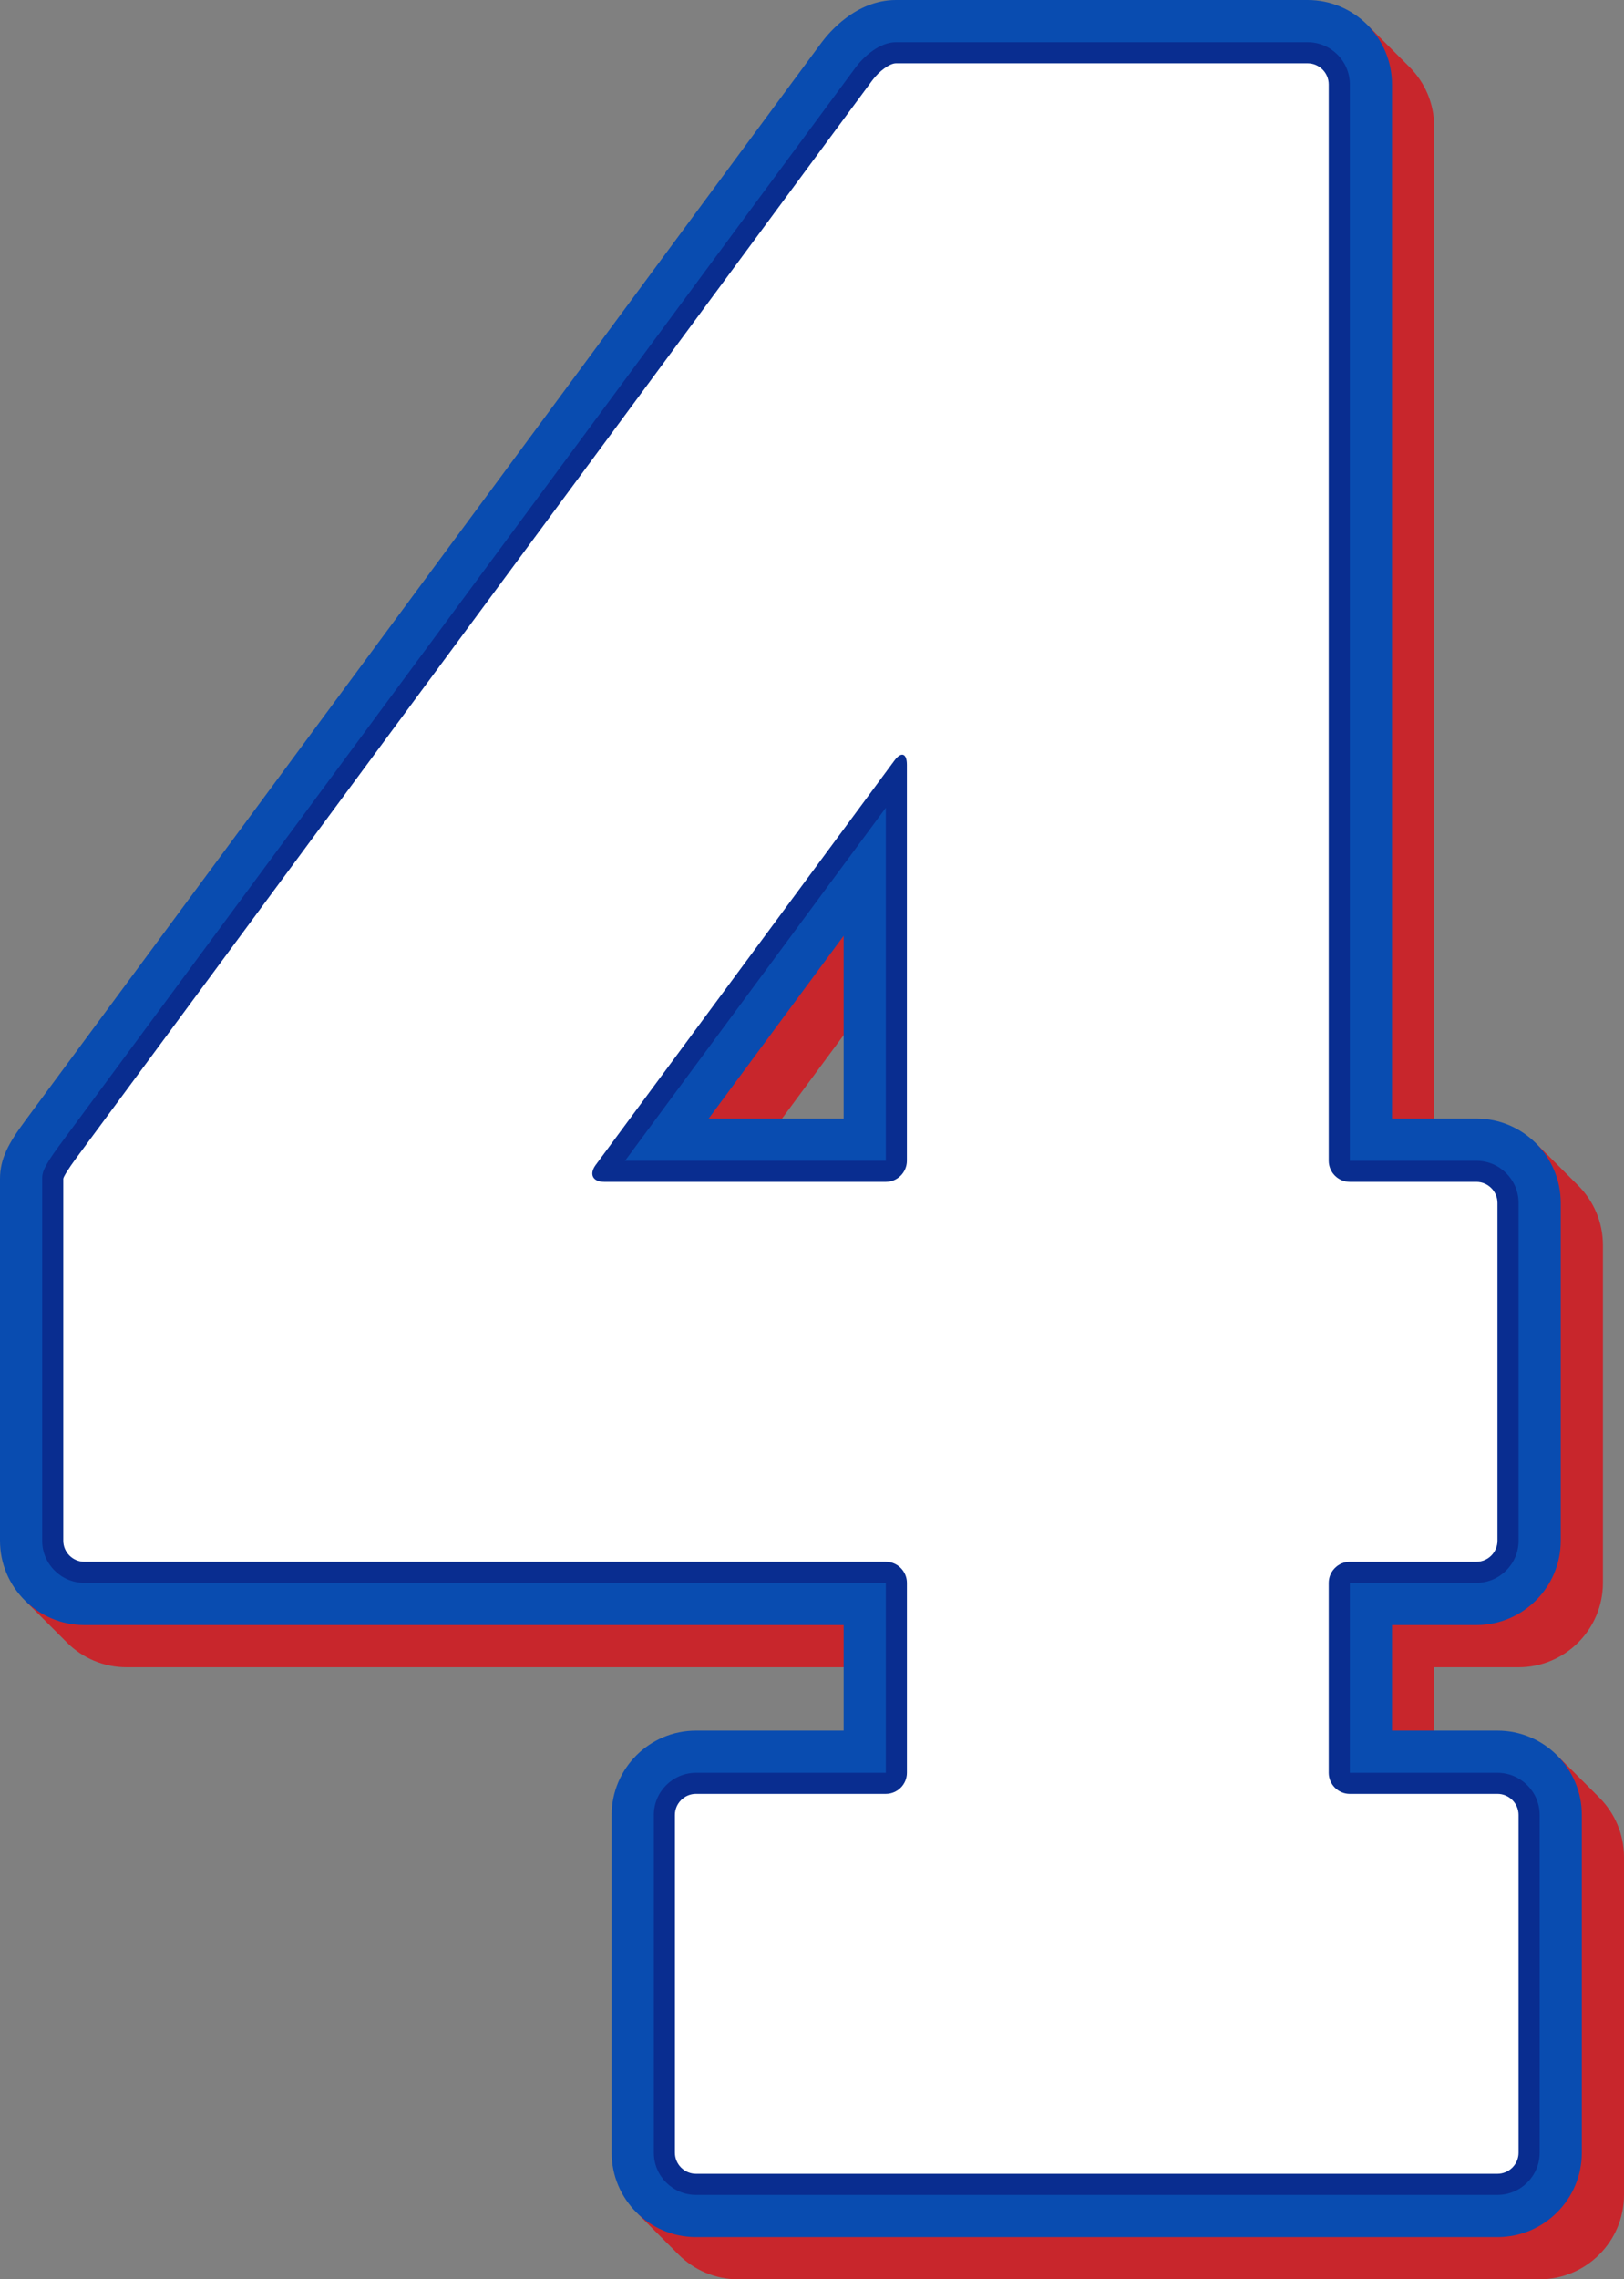 <svg id="_Слой_2" xmlns="http://www.w3.org/2000/svg" width="770" height="1080" viewBox="0 0 770 1080"><rect x="0" y="0" width="770" height="1080" fill="#808080" stroke="none"/><g id="Numbers04_73104927"><g id="Numbers04_73104927-2"><path d="M347.5 1077.5c-22.06.0-40-17.94-40-40v-160c0-22.06 17.94-40 40-40h70v-50H57.5c-22.06.0-40-17.94-40-40V576.03c0-9.55 4.16-16.98 11.83-27.35L406.99 37.71c3.51-4.75 16.41-20.21 35.29-20.21H637.5c22.06.0 40 17.94 40 40v490h40c22.06.0 40 17.94 40 40v160c0 22.06-17.94 40-40 40h-40v50h50c22.06.0 40 17.94 40 40v160c0 22.06-17.94 40-40 40h-380zm70-530v-86.58l-63.99 86.58h63.99z" fill="#c8262c"/><path d="M337.5 1067.5c-22.06.0-40-17.94-40-40v-160c0-22.06 17.94-40 40-40h70v-50H47.5c-22.06.0-40-17.94-40-40V566.03c0-9.55 4.16-16.98 11.83-27.35L396.99 27.71c3.51-4.75 16.41-20.21 35.29-20.21H627.5c22.06.0 40 17.94 40 40v490h40c22.06.0 40 17.94 40 40v160c0 22.06-17.94 40-40 40h-40v50h50c22.06.0 40 17.94 40 40v160c0 22.06-17.94 40-40 40h-380zm70-530v-86.58l-63.99 86.58h63.99z" fill="#c8262c"/><path d="M332.5 1062.5c-22.06.0-40-17.94-40-40v-160c0-22.06 17.94-40 40-40h70v-50H42.5c-22.06.0-40-17.94-40-40V561.03c0-9.55 4.16-16.98 11.83-27.35L391.99 22.71c3.51-4.75 16.41-20.21 35.29-20.21H622.5c22.06.0 40 17.94 40 40v490h40c22.06.0 40 17.94 40 40v160c0 22.06-17.94 40-40 40h-40v50h50c22.06.0 40 17.94 40 40v160c0 22.06-17.94 40-40 40h-380zm70-530v-86.58l-63.99 86.58h63.99z" fill="#c8262c"/><path d="M342.5 1072.5c-22.06.0-40-17.94-40-40v-160c0-22.06 17.94-40 40-40h70v-50H52.5c-22.06.0-40-17.94-40-40V571.03c0-9.55 4.16-16.98 11.83-27.35L401.99 32.71c3.51-4.75 16.41-20.21 35.29-20.21H632.5c22.06.0 40 17.94 40 40v490h40c22.06.0 40 17.94 40 40v160c0 22.06-17.94 40-40 40h-40v50h50c22.06.0 40 17.94 40 40v160c0 22.06-17.94 40-40 40h-380zm70-530v-86.58l-63.99 86.58h63.99z" fill="#c8262c"/><path d="M345 1075c-22.06.0-40-17.94-40-40V875c0-22.06 17.94-40 40-40h70v-50H55c-22.06.0-40-17.94-40-40V573.53c0-9.55 4.16-16.98 11.83-27.35L404.49 35.21c3.51-4.75 16.41-20.21 35.29-20.21H635c22.06.0 40 17.94 40 40v490h40c22.06.0 40 17.94 40 40v160c0 22.06-17.94 40-40 40h-40v50h50c22.06.0 40 17.94 40 40v160c0 22.06-17.94 40-40 40H345zm70-530v-86.58L351.01 545H415z" fill="#c8262c"/><path d="M335 1065c-22.06.0-40-17.94-40-40V865c0-22.06 17.94-40 40-40h70v-50H45c-22.06.0-40-17.94-40-40V563.53c0-9.55 4.16-16.98 11.83-27.35L394.49 25.21c3.51-4.75 16.41-20.21 35.29-20.21H625c22.06.0 40 17.94 40 40v490h40c22.06.0 40 17.94 40 40v160c0 22.06-17.94 40-40 40h-40v50h50c22.06.0 40 17.94 40 40v160c0 22.06-17.94 40-40 40H335zm70-530v-86.58L341.01 535H405z" fill="#c8262c"/><path d="M340 1070c-22.06.0-40-17.94-40-40V870c0-22.06 17.94-40 40-40h70v-50H50c-22.06.0-40-17.94-40-40V568.53c0-9.55 4.16-16.98 11.83-27.35L399.49 30.21c3.51-4.75 16.41-20.21 35.29-20.21H630c22.06.0 40 17.94 40 40v490h40c22.06.0 40 17.94 40 40v160c0 22.06-17.94 40-40 40h-40v50h50c22.06.0 40 17.94 40 40v160c0 22.06-17.94 40-40 40H340zm70-530v-86.58L346.01 540H410z" fill="#c8262c"/><path d="M350 1080c-22.06.0-40-17.94-40-40V880c0-22.06 17.94-40 40-40h70v-50H60c-22.06.0-40-17.94-40-40V578.53c0-9.55 4.16-16.98 11.83-27.35L409.49 40.21c3.51-4.75 16.41-20.21 35.29-20.21H640c22.06.0 40 17.94 40 40v490h40c22.06.0 40 17.94 40 40v160c0 22.06-17.94 40-40 40h-40v50h50c22.06.0 40 17.94 40 40v160c0 22.06-17.94 40-40 40H350zm70-530v-86.58L356.01 550H420z" fill="#c8262c"/><path d="M330 1060c-22.06.0-40-17.94-40-40V860c0-22.06 17.94-40 40-40h70v-50H40c-22.06.0-40-17.94-40-40V558.53c0-9.55 4.16-16.98 11.83-27.35L389.49 20.21c3.51-4.75 16.41-20.21 35.29-20.21H620c22.06.0 40 17.94 40 40v490h40c22.06.0 40 17.94 40 40v160c0 22.06-17.94 40-40 40h-40v50h50c22.06.0 40 17.94 40 40v160c0 22.06-17.94 40-40 40H330zm70-530v-86.58L336.01 530H4e2z" fill="#094cb0"/><path d="M330 1040c-11.03.0-20-8.97-20-20V860c0-11.03 8.97-20 20-20h90v-90H40c-11.03.0-20-8.97-20-20V558.53c0-2.23.0-4.77 7.91-15.46L405.58 32.1c4.12-5.58 11.63-12.1 19.21-12.1h195.22c11.02.0 20 8.97 20 20v510h60c11.02.0 20 8.97 20 20v160c0 11.03-8.98 20-20 20h-60v90h70c11.02.0 20 8.97 20 20v160c0 11.03-8.98 20-20 20H330zm90-490V382.73L296.36 549.99H420z" fill="#092d90"/><path d="M640 850c-5.5.0-10-4.5-10-10v-90c0-5.5 4.5-10 10-10h60c5.5.0 10-4.5 10-10V570c0-5.5-4.5-10-10-10h-60c-5.5.0-10-4.5-10-10V40c0-5.5-4.5-10-10-10H424.78c-2.87.0-7.89 3.62-11.16 8.04L35.94 549.01c-3.27 4.42-5.94 8.7-5.94 9.51v171.47c0 5.5 4.5 10 10 10H420c5.5.0 10 4.5 10 10v90c0 5.5-4.5 10-10 10h-90c-5.5.0-10 4.5-10 10v160c0 5.5 4.5 10 10 10h380c5.5.0 10-4.5 10-10v-160c0-5.5-4.5-10-10-10h-70zM286.52 560c-5.5.0-7.33-3.62-4.06-8.04l141.59-191.56c3.27-4.42 5.94-3.54 5.94 1.96V550c0 5.5-4.5 10-10 10H286.51z" fill="#fff"/></g></g></svg>